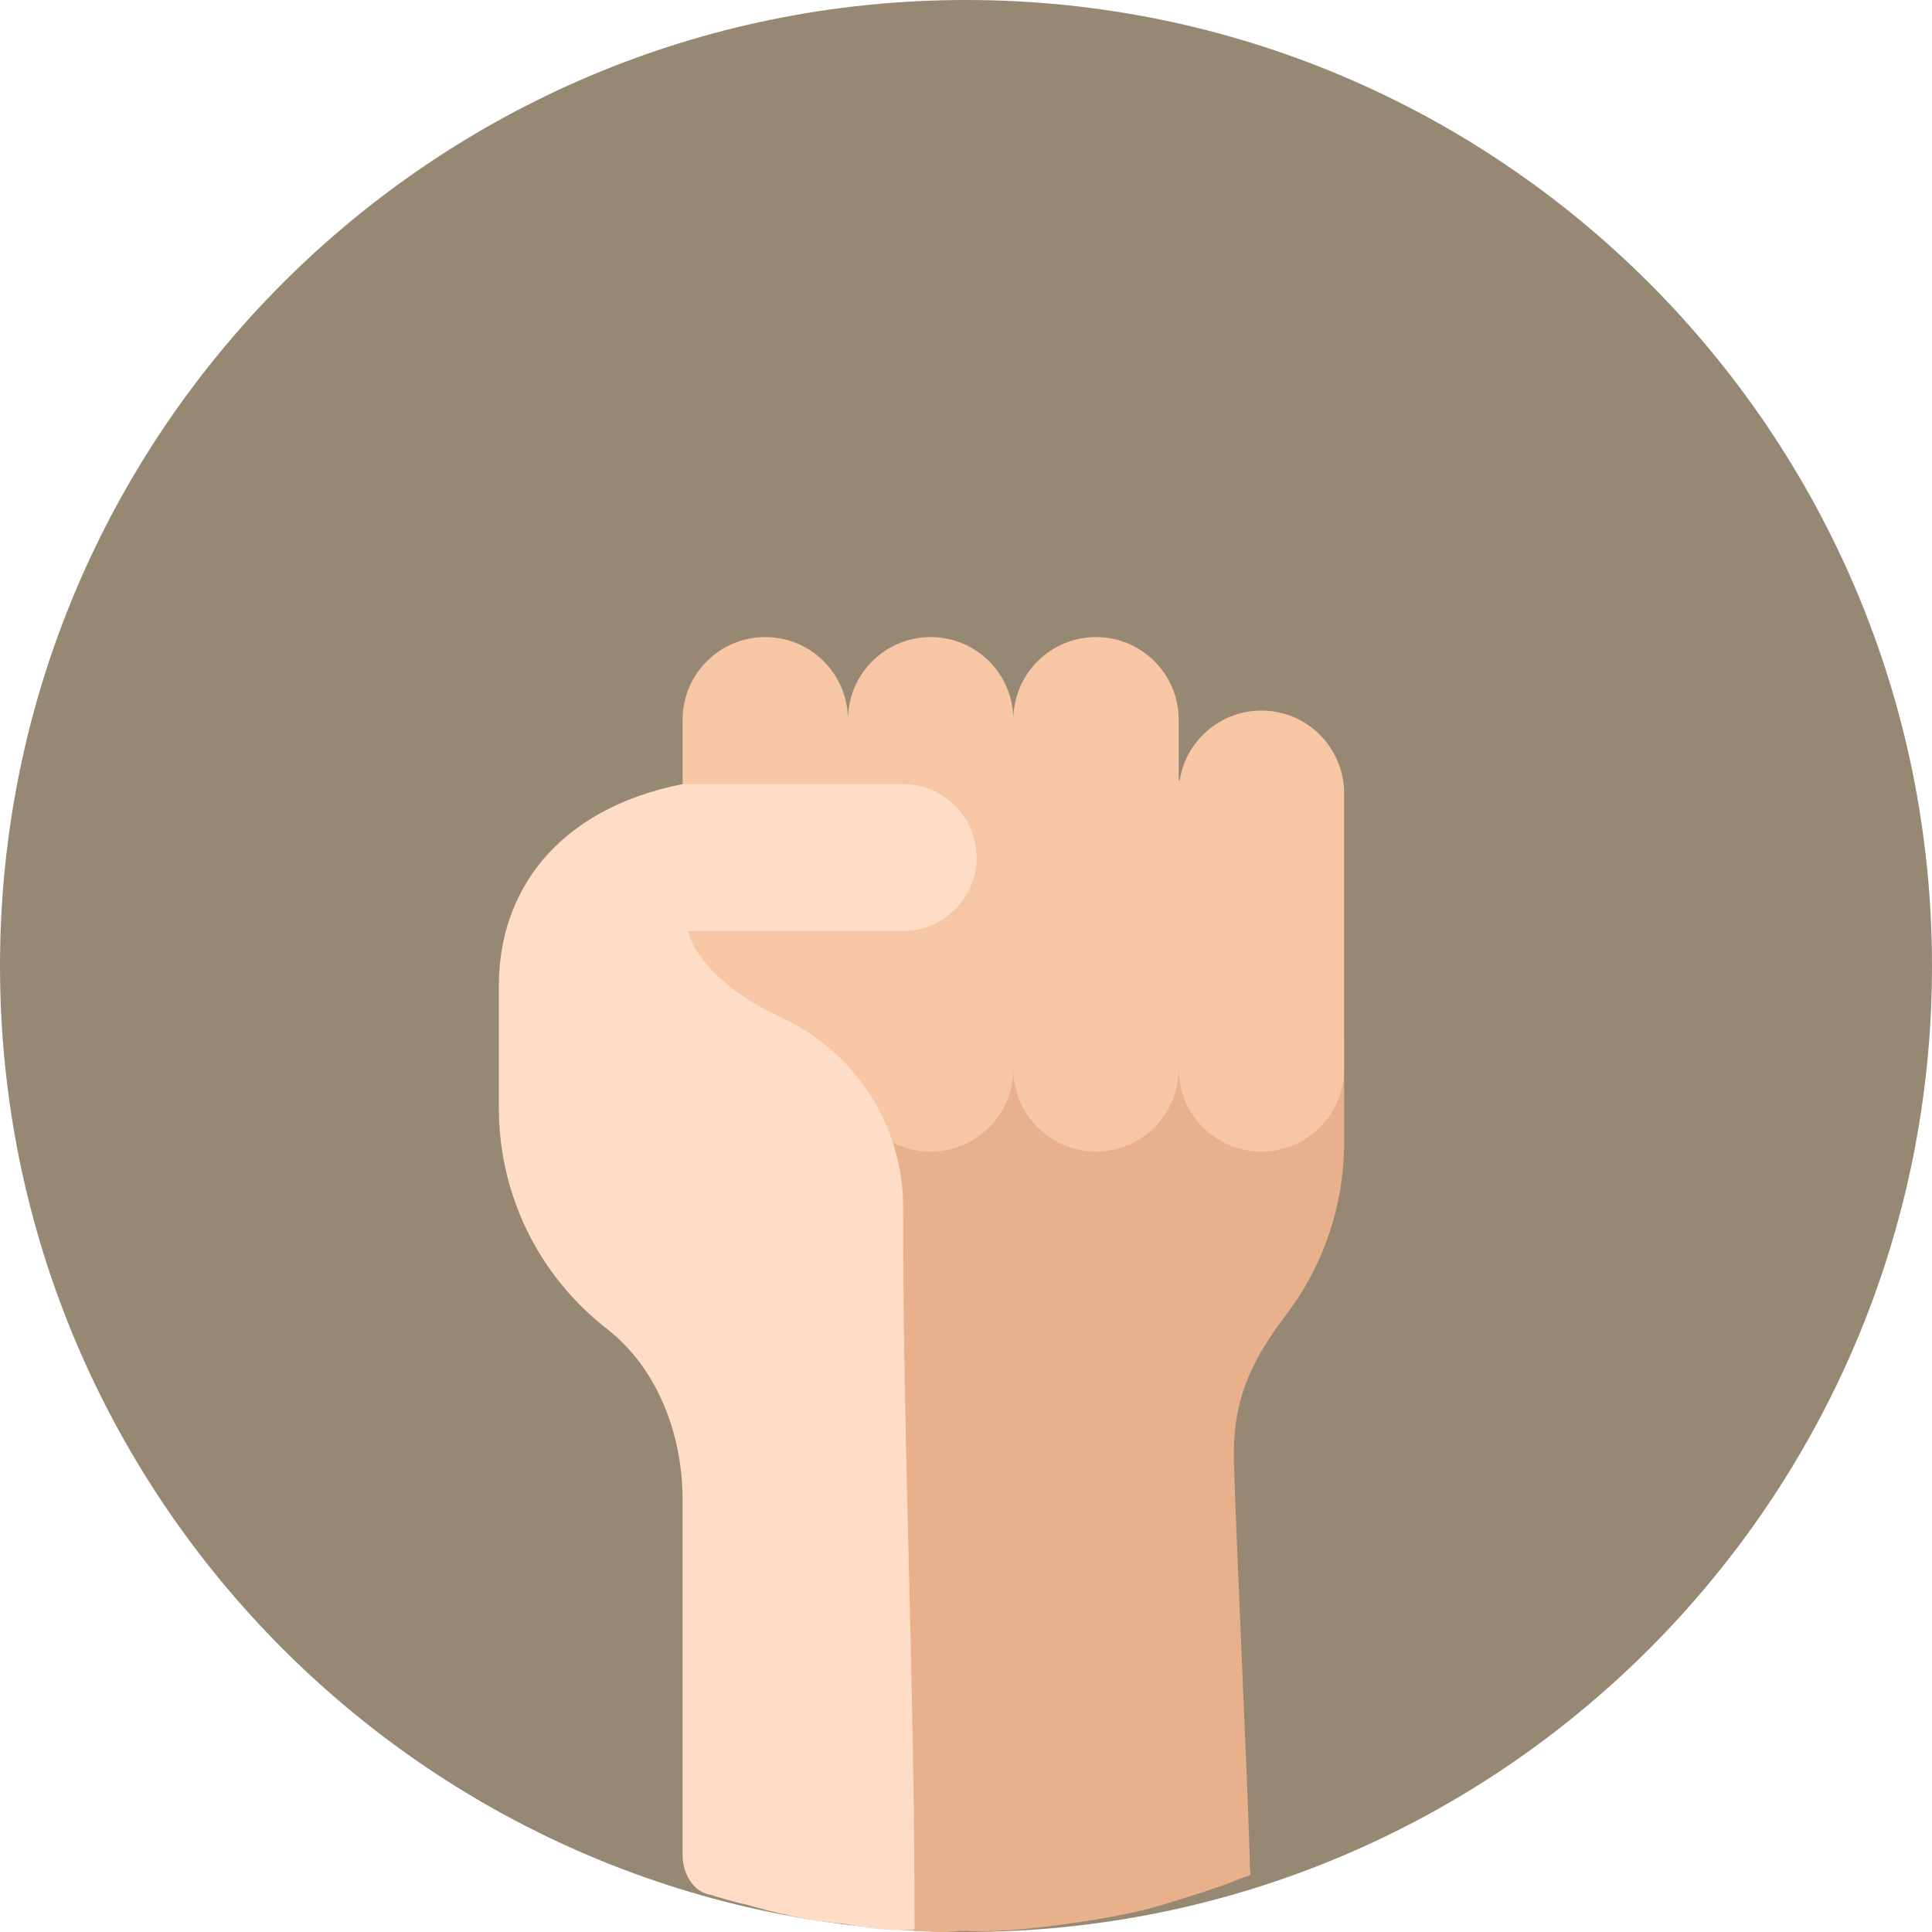 <?xml version="1.0" encoding="UTF-8" standalone="no"?>
<!DOCTYPE svg PUBLIC "-//W3C//DTD SVG 1.1//EN" "http://www.w3.org/Graphics/SVG/1.1/DTD/svg11.dtd">
<svg version="1.1" xmlns="http://www.w3.org/2000/svg" xmlns:xlink="http://www.w3.org/1999/xlink" preserveAspectRatio="xMidYMid meet" viewBox="0 0 640 640" width="640" height="640"><defs><path d="M0 320.01C0 496.73 143.27 640 320 640C496.73 640 640 496.73 640 320.01C640 143.26 496.73 0 320 0C143.27 0 0 143.26 0 320.01Z" id="bjZlE371v"></path><path d="M318.72 639.63C330.23 640.09 339.83 639.08 348.85 637.93C364.6 635.92 377.3 633.46 385.45 630.89C387.76 630.17 397.85 627.12 404.48 624.78C408.06 623.52 410.31 622.47 411.47 622.1C415.51 620.79 414 621.51 414 617.81C414 604.52 408.73 494.84 408.73 481.55C408.73 461.63 415.73 449.16 426.61 434.76C438.61 418.72 445.25 398.84 445.25 378.79C445.25 376.53 445.25 365.25 445.25 344.95C425.77 346.16 269.94 355.9 250.46 357.12C282.18 545.42 299.57 639.59 302.64 639.63C305.33 639.67 309.26 640.04 312.58 639.99C314.93 639.95 317.65 639.59 318.72 639.63Z" id="b1B8DULTC"></path><path d="M318.72 639.63C330.23 640.09 339.83 639.08 348.85 637.93C364.6 635.92 377.3 633.46 385.45 630.89C387.76 630.17 397.85 627.12 404.48 624.78C408.06 623.52 410.31 622.47 411.47 622.1C415.51 620.79 414 621.51 414 617.81C414 604.52 408.73 494.84 408.73 481.55C408.73 461.63 415.73 449.16 426.61 434.76C438.61 418.72 445.25 398.84 445.25 378.79C445.25 376.53 445.25 365.25 445.25 344.95C425.77 346.16 269.94 355.9 250.46 357.12C282.18 545.42 299.57 639.59 302.64 639.63C305.33 639.67 309.26 640.04 312.58 639.99C314.93 639.95 317.65 639.59 318.72 639.63Z" id="blVmBfB0Q"></path><path d="M318.72 639.63C330.23 640.09 339.83 639.08 348.85 637.93C364.6 635.92 377.3 633.46 385.45 630.89C387.76 630.17 397.85 627.12 404.48 624.78C408.06 623.52 410.31 622.47 411.47 622.1C415.51 620.79 414 621.51 414 617.81C414 604.52 408.73 494.84 408.73 481.55C408.73 461.63 415.73 449.16 426.61 434.76C438.61 418.72 445.25 398.84 445.25 378.79C445.25 376.53 445.25 365.25 445.25 344.95C425.77 346.16 269.94 355.9 250.46 357.12C282.18 545.42 299.57 639.59 302.64 639.63C305.33 639.67 309.26 640.04 312.58 639.99C314.93 639.95 317.65 639.59 318.72 639.63Z" id="bcGQGNNIK"></path><path d="M318.72 639.63C330.23 640.09 339.83 639.08 348.85 637.93C364.6 635.92 377.3 633.46 385.45 630.89C387.76 630.17 395.85 627.69 402.48 625.35C406.06 624.09 407.57 624.22 408.73 623.85C410.25 623.36 413.68 621.4 414 621.14C414.55 620.71 411.5 624.91 411.5 622.6C411.5 609.31 408.73 494.84 408.73 481.55C408.73 461.63 415.73 449.16 426.61 434.76C438.61 418.72 445.25 398.84 445.25 378.79C445.25 376.53 445.25 365.25 445.25 344.95C425.77 346.16 269.94 355.9 250.46 357.12C282.18 545.42 299.57 639.59 302.64 639.63C305.33 639.67 309.26 640.04 312.58 639.99C314.93 639.95 317.65 639.59 318.72 639.63Z" id="g3ivGzNpiC"></path><path d="M319.04 237.41L299.16 237.41L250.46 237.41L250.46 353.07L299.16 353.07L319.04 353.07L367.74 353.07L367.74 352.25L414 352.25L414 258.51L367.74 258.51L367.74 237.41L319.04 237.41Z" id="b4AiNBFOH"></path><path d="M319.04 237.41L299.16 237.41L250.46 237.41L250.46 353.07L299.16 353.07L319.04 353.07L367.74 353.07L367.74 352.25L414 352.25L414 258.51L367.74 258.51L367.74 237.41L319.04 237.41Z" id="c3Ipiwl5Cs"></path><path d="M319.04 237.41L299.16 237.41L250.46 237.41L250.46 353.07L299.16 353.07L319.04 353.07L367.74 353.07L367.74 352.25L414 352.25L414 258.51L367.74 258.51L367.74 237.41L319.04 237.41Z" id="c7cSom078y"></path><path d="M319.04 237.41L299.16 237.41L250.46 237.41L250.46 353.07L299.16 353.07L319.04 353.07L367.74 353.07L367.74 352.25L414 352.25L414 258.51L367.74 258.51L367.74 237.41L319.04 237.41Z" id="d2dStPOc5M"></path><path d="M226.12 238.43C226.12 223.3 238.38 211.04 253.51 211.04C253.51 211.04 253.51 211.04 253.51 211.04C268.64 211.04 280.9 223.3 280.9 238.43C280.9 249.99 280.9 342.51 280.9 354.08C280.9 369.21 268.64 381.47 253.51 381.47C253.51 381.47 253.51 381.47 253.51 381.47C238.38 381.47 226.12 369.21 226.12 354.08C226.12 342.51 226.12 249.99 226.12 238.43Z" id="hQ6vgsRAn"></path><path d="M226.12 238.43C226.12 223.3 238.38 211.04 253.51 211.04C253.51 211.04 253.51 211.04 253.51 211.04C268.64 211.04 280.9 223.3 280.9 238.43C280.9 249.99 280.9 342.51 280.9 354.08C280.9 369.21 268.64 381.47 253.51 381.47C253.51 381.47 253.51 381.47 253.51 381.47C238.38 381.47 226.12 369.21 226.12 354.08C226.12 342.51 226.12 249.99 226.12 238.43Z" id="bnCFmtOCo"></path><path d="M226.12 238.43C226.12 223.3 238.38 211.04 253.51 211.04C253.51 211.04 253.51 211.04 253.51 211.04C268.64 211.04 280.9 223.3 280.9 238.43C280.9 249.99 280.9 342.51 280.9 354.08C280.9 369.21 268.64 381.47 253.51 381.47C253.51 381.47 253.51 381.47 253.51 381.47C238.38 381.47 226.12 369.21 226.12 354.08C226.12 342.51 226.12 249.99 226.12 238.43Z" id="cqU586ScE"></path><path d="M226.12 238.43C226.12 223.3 238.38 211.04 253.51 211.04C253.51 211.04 253.51 211.04 253.51 211.04C268.64 211.04 280.9 223.3 280.9 238.43C280.9 249.99 280.9 342.51 280.9 354.08C280.9 369.21 268.64 381.47 253.51 381.47C253.51 381.47 253.51 381.47 253.51 381.47C238.38 381.47 226.12 369.21 226.12 354.08C226.12 342.51 226.12 249.99 226.12 238.43Z" id="a1EooNkqYc"></path><path d="M280.9 238.43C280.9 223.3 293.16 211.04 308.29 211.04C308.29 211.04 308.29 211.04 308.29 211.04C323.42 211.04 335.68 223.3 335.68 238.43C335.68 249.99 335.68 342.51 335.68 354.08C335.68 369.21 323.42 381.47 308.29 381.47C308.29 381.47 308.29 381.47 308.29 381.47C293.16 381.47 280.9 369.21 280.9 354.08C280.9 342.51 280.9 249.99 280.9 238.43Z" id="h1DsB6MGoH"></path><path d="M280.9 238.43C280.9 223.3 293.16 211.04 308.29 211.04C308.29 211.04 308.29 211.04 308.29 211.04C323.42 211.04 335.68 223.3 335.68 238.43C335.68 249.99 335.68 342.51 335.68 354.08C335.68 369.21 323.42 381.47 308.29 381.47C308.29 381.47 308.29 381.47 308.29 381.47C293.16 381.47 280.9 369.21 280.9 354.08C280.9 342.51 280.9 249.99 280.9 238.43Z" id="eeqyBdqwF"></path><path d="M280.9 238.43C280.9 223.3 293.16 211.04 308.29 211.04C308.29 211.04 308.29 211.04 308.29 211.04C323.42 211.04 335.68 223.3 335.68 238.43C335.68 249.99 335.68 342.51 335.68 354.08C335.68 369.21 323.42 381.47 308.29 381.47C308.29 381.47 308.29 381.47 308.29 381.47C293.16 381.47 280.9 369.21 280.9 354.08C280.9 342.51 280.9 249.99 280.9 238.43Z" id="e4e4HnWSUQ"></path><path d="M280.9 237.42C280.9 222.29 293.16 210.03 308.29 210.03C308.29 210.03 308.29 210.03 308.29 210.03C323.42 210.03 335.68 222.29 335.68 237.42C335.68 248.98 335.68 341.5 335.68 353.07C335.68 368.2 323.42 380.46 308.29 380.46C308.29 380.46 308.29 380.46 308.29 380.46C293.16 380.46 280.9 368.2 280.9 353.07C280.9 341.5 280.9 248.98 280.9 237.42Z" id="a1pDBmZF95"></path><path d="M335.68 238.43C335.68 223.3 347.95 211.04 363.07 211.04C363.07 211.04 363.07 211.04 363.07 211.04C378.2 211.04 390.46 223.3 390.46 238.43C390.46 249.99 390.46 342.51 390.46 354.08C390.46 369.21 378.2 381.47 363.07 381.47C363.07 381.47 363.07 381.47 363.07 381.47C347.95 381.47 335.68 369.21 335.68 354.08C335.68 342.51 335.68 249.99 335.68 238.43Z" id="ci77ht7rS"></path><path d="M335.68 238.43C335.68 223.3 347.95 211.04 363.07 211.04C363.07 211.04 363.07 211.04 363.07 211.04C378.2 211.04 390.46 223.3 390.46 238.43C390.46 249.99 390.46 342.51 390.46 354.08C390.46 369.21 378.2 381.47 363.07 381.47C363.07 381.47 363.07 381.47 363.07 381.47C347.95 381.47 335.68 369.21 335.68 354.08C335.68 342.51 335.68 249.99 335.68 238.43Z" id="d1HAa5Mn2Y"></path><path d="M335.68 238.43C335.68 223.3 347.95 211.04 363.07 211.04C363.07 211.04 363.07 211.04 363.07 211.04C378.2 211.04 390.46 223.3 390.46 238.43C390.46 249.99 390.46 342.51 390.46 354.08C390.46 369.21 378.2 381.47 363.07 381.47C363.07 381.47 363.07 381.47 363.07 381.47C347.95 381.47 335.68 369.21 335.68 354.08C335.68 342.51 335.68 249.99 335.68 238.43Z" id="d2TpYS8v00"></path><path d="M335.68 238.43C335.68 223.3 347.95 211.04 363.07 211.04C363.07 211.04 363.07 211.04 363.07 211.04C378.2 211.04 390.46 223.3 390.46 238.43C390.46 249.99 390.46 342.51 390.46 354.08C390.46 369.21 378.2 381.47 363.07 381.47C363.07 381.47 363.07 381.47 363.07 381.47C347.95 381.47 335.68 369.21 335.68 354.08C335.68 342.51 335.68 249.99 335.68 238.43Z" id="cRdLBpuma"></path><path d="M390.46 262.78C390.46 247.65 402.73 235.38 417.86 235.38C417.86 235.38 417.86 235.38 417.86 235.38C432.98 235.38 445.25 247.65 445.25 262.78C445.25 271.91 445.25 344.95 445.25 354.08C445.25 369.21 432.98 381.47 417.86 381.47C417.86 381.47 417.86 381.47 417.86 381.47C402.73 381.47 390.46 369.21 390.46 354.08C390.46 344.95 390.46 271.91 390.46 262.78Z" id="eHibyUYwE"></path><path d="M390.46 262.78C390.46 247.65 402.73 235.38 417.86 235.38C417.86 235.38 417.86 235.38 417.86 235.38C432.98 235.38 445.25 247.65 445.25 262.78C445.25 271.91 445.25 344.95 445.25 354.08C445.25 369.21 432.98 381.47 417.86 381.47C417.86 381.47 417.86 381.47 417.86 381.47C402.73 381.47 390.46 369.21 390.46 354.08C390.46 344.95 390.46 271.91 390.46 262.78Z" id="b1IYtv9LKM"></path><path d="M390.46 262.78C390.46 247.65 402.73 235.38 417.86 235.38C417.86 235.38 417.86 235.38 417.86 235.38C432.98 235.38 445.25 247.65 445.25 262.78C445.25 271.91 445.25 344.95 445.25 354.08C445.25 369.21 432.98 381.47 417.86 381.47C417.86 381.47 417.86 381.47 417.86 381.47C402.73 381.47 390.46 369.21 390.46 354.08C390.46 344.95 390.46 271.91 390.46 262.78Z" id="a3k2HnZc1x"></path><path d="M390.46 264.81C390.46 249.68 402.73 237.41 417.86 237.41C417.86 237.41 417.86 237.41 417.86 237.41C432.98 237.41 445.25 249.68 445.25 264.81C445.25 273.94 445.25 346.98 445.25 356.11C445.25 371.24 432.98 383.5 417.86 383.5C417.86 383.5 417.86 383.5 417.86 383.5C402.73 383.5 390.46 371.24 390.46 356.11C390.46 346.98 390.46 273.94 390.46 264.81Z" id="bTD02Pg7x"></path><path d="M323.51 284.08C323.51 270.69 312.55 259.73 299.16 259.73C270.32 259.73 254.49 259.73 226.12 259.73C184.09 268.1 165.25 295.74 165.25 326.45C165.25 330.49 165.25 362.82 165.25 366.86C165.25 395.84 178.39 422.62 201.28 440.39C216.86 452.57 226.12 473.75 226.12 496.88C226.12 508.63 226.12 602.65 226.12 614.4C226.12 617.43 226.93 620.43 228.43 622.81C230.31 625.79 233.26 627.83 237.04 627.83C238.92 627.83 234.07 627.1 235.87 627.83C236.78 628.19 240.88 629.33 244.79 630.38C245.86 630.67 246.92 630.8 247.89 631.09C248.35 631.22 248.81 631.36 249.26 631.49C260.12 634.68 275.09 637.47 281.92 637.27C282.26 637.26 275.39 636.71 275.8 636.76C276.28 636.81 285.63 638.15 286.14 638.26C287.01 638.43 279.03 637.14 279.69 637.27C282.8 637.89 285.77 638.2 288.36 638.67C292.55 639.42 297.41 639.42 302.31 639.33C302.95 639.32 302.27 638.98 302.96 638.98C302.96 554.06 299.16 482.9 299.16 399.73C299.16 372.79 283.3 348.17 258.31 336.81C246.26 331.33 231.35 320.8 227.83 308.43C255.44 308.43 272.58 308.43 299.16 308.43C312.55 308.43 323.51 297.47 323.51 284.08Z" id="b1jrgPq7h"></path><path d="M323.51 284.08C323.51 270.69 312.55 259.73 299.16 259.73C270.32 259.73 254.49 259.73 226.12 259.73C184.09 268.1 165.25 295.74 165.25 326.45C165.25 330.49 165.25 362.82 165.25 366.86C165.25 395.84 178.39 422.62 201.28 440.39C216.86 452.57 226.12 473.75 226.12 496.88C226.12 508.63 226.12 602.65 226.12 614.4C226.12 617.43 226.93 620.43 228.43 622.81C230.31 625.79 233.26 627.83 237.04 627.83C238.92 627.83 234.07 627.1 235.87 627.83C236.78 628.19 240.88 629.33 244.79 630.38C245.86 630.67 246.92 630.8 247.89 631.09C248.35 631.22 248.81 631.36 249.26 631.49C260.12 634.68 275.09 637.47 281.92 637.27C282.26 637.26 275.39 636.71 275.8 636.76C276.28 636.81 285.63 638.15 286.14 638.26C287.01 638.43 279.03 637.14 279.69 637.27C282.8 637.89 285.77 638.2 288.36 638.67C292.55 639.42 297.41 639.42 302.31 639.33C302.95 639.32 302.27 638.98 302.96 638.98C302.96 554.06 299.16 482.9 299.16 399.73C299.16 372.79 283.3 348.17 258.31 336.81C246.26 331.33 231.35 320.8 227.83 308.43C255.44 308.43 272.58 308.43 299.16 308.43C312.55 308.43 323.51 297.47 323.51 284.08Z" id="b3HY6m4NyU"></path><path d="M323.51 284.08C323.51 270.69 312.55 259.73 299.16 259.73C270.32 259.73 254.49 259.73 226.12 259.73C184.09 268.1 165.25 295.74 165.25 326.45C165.25 330.49 165.25 362.82 165.25 366.86C165.25 395.84 178.39 422.62 201.28 440.39C216.86 452.57 226.12 473.75 226.12 496.88C226.12 508.63 226.12 602.65 226.12 614.4C226.12 617.43 226.93 620.43 228.43 622.81C230.31 625.79 233.26 627.83 237.04 627.83C238.92 627.83 234.07 627.1 235.87 627.83C236.78 628.19 240.88 629.33 244.79 630.38C245.86 630.67 246.92 630.8 247.89 631.09C248.35 631.22 248.81 631.36 249.26 631.49C260.12 634.68 275.09 637.47 281.92 637.27C282.26 637.26 275.39 636.71 275.8 636.76C276.28 636.81 285.63 638.15 286.14 638.26C287.01 638.43 279.03 637.14 279.69 637.27C282.8 637.89 285.77 638.2 288.36 638.67C292.55 639.42 297.41 639.42 302.31 639.33C302.95 639.32 302.27 638.98 302.96 638.98C302.96 554.06 299.16 482.9 299.16 399.73C299.16 372.79 283.3 348.17 258.31 336.81C246.26 331.33 231.35 320.8 227.83 308.43C255.44 308.43 272.58 308.43 299.16 308.43C312.55 308.43 323.51 297.47 323.51 284.08Z" id="e3n4JOdGbK"></path><path d="M323.51 284.08C323.51 270.69 312.55 259.73 299.16 259.73C270.32 259.73 254.49 259.73 226.12 259.73C184.09 268.1 165.25 295.74 165.25 326.45C165.25 330.49 165.25 362.82 165.25 366.86C165.25 395.84 178.39 422.62 201.28 440.39C216.86 452.57 226.12 473.75 226.12 496.88C226.12 508.63 226.12 602.65 226.12 614.4C226.12 617.43 226.93 620.43 228.43 622.81C230.31 625.79 233.26 627.83 237.04 627.83C238.92 627.83 234.07 627.1 235.87 627.83C236.78 628.19 240.88 629.33 244.79 630.38C245.86 630.67 246.92 630.8 247.89 631.09C248.35 631.22 248.81 631.36 249.26 631.49C260.12 634.68 275.09 637.47 281.92 637.27C282.26 637.26 275.39 636.71 275.8 636.76C276.28 636.81 285.63 638.15 286.14 638.26C287.01 638.43 279.03 637.14 279.69 637.27C282.8 637.89 285.77 638.2 288.36 638.67C292.55 639.42 297.41 639.42 302.31 639.33C302.95 639.32 302.27 638.98 302.96 638.98C302.96 554.06 299.16 482.9 299.16 399.73C299.16 372.79 283.3 348.17 258.31 336.81C246.26 331.33 231.35 320.8 227.83 308.43C255.44 308.43 272.58 308.43 299.16 308.43C312.55 308.43 323.51 297.47 323.51 284.08Z" id="d3bE1AF7G"></path></defs><g><g><g><use xlink:href="#bjZlE371v" opacity="1" fill="#978874" fill-opacity="1"></use><g><use xlink:href="#bjZlE371v" opacity="1" fill-opacity="0" stroke="#000000" stroke-width="1" stroke-opacity="0"></use></g></g><g><use xlink:href="#b1B8DULTC" opacity="1" fill="#e8b18b" fill-opacity="1"></use><g><use xlink:href="#b1B8DULTC" opacity="1" fill-opacity="0" stroke="#000000" stroke-width="1" stroke-opacity="0"></use></g></g><g><use xlink:href="#blVmBfB0Q" opacity="1" fill="#000000" fill-opacity="0"></use><g><use xlink:href="#blVmBfB0Q" opacity="1" fill-opacity="0" stroke="#000000" stroke-width="1" stroke-opacity="0"></use></g></g><g><use xlink:href="#bcGQGNNIK" opacity="1" fill="#000000" fill-opacity="0"></use><g><use xlink:href="#bcGQGNNIK" opacity="1" fill-opacity="0" stroke="#000000" stroke-width="1" stroke-opacity="0"></use></g></g><g><use xlink:href="#g3ivGzNpiC" opacity="1" fill="#000000" fill-opacity="0"></use><g><use xlink:href="#g3ivGzNpiC" opacity="1" fill-opacity="0" stroke="#000000" stroke-width="1" stroke-opacity="0"></use></g></g><g><use xlink:href="#b4AiNBFOH" opacity="1" fill="#f7c6a4" fill-opacity="1"></use><g><use xlink:href="#b4AiNBFOH" opacity="1" fill-opacity="0" stroke="#000000" stroke-width="1" stroke-opacity="0"></use></g></g><g><use xlink:href="#c3Ipiwl5Cs" opacity="1" fill="#000000" fill-opacity="0"></use><g><use xlink:href="#c3Ipiwl5Cs" opacity="1" fill-opacity="0" stroke="#000000" stroke-width="1" stroke-opacity="0"></use></g></g><g><use xlink:href="#c7cSom078y" opacity="1" fill="#000000" fill-opacity="0"></use><g><use xlink:href="#c7cSom078y" opacity="1" fill-opacity="0" stroke="#000000" stroke-width="1" stroke-opacity="0"></use></g></g><g><use xlink:href="#d2dStPOc5M" opacity="1" fill="#000000" fill-opacity="0"></use><g><use xlink:href="#d2dStPOc5M" opacity="1" fill-opacity="0" stroke="#000000" stroke-width="1" stroke-opacity="0"></use></g></g><g><use xlink:href="#hQ6vgsRAn" opacity="1" fill="#f7c6a4" fill-opacity="1"></use><g><use xlink:href="#hQ6vgsRAn" opacity="1" fill-opacity="0" stroke="#000000" stroke-width="1" stroke-opacity="0"></use></g></g><g><use xlink:href="#bnCFmtOCo" opacity="1" fill="#000000" fill-opacity="0"></use><g><use xlink:href="#bnCFmtOCo" opacity="1" fill-opacity="0" stroke="#000000" stroke-width="1" stroke-opacity="0"></use></g></g><g><use xlink:href="#cqU586ScE" opacity="1" fill="#000000" fill-opacity="0"></use><g><use xlink:href="#cqU586ScE" opacity="1" fill-opacity="0" stroke="#000000" stroke-width="1" stroke-opacity="0"></use></g></g><g><use xlink:href="#a1EooNkqYc" opacity="1" fill="#000000" fill-opacity="0"></use><g><use xlink:href="#a1EooNkqYc" opacity="1" fill-opacity="0" stroke="#000000" stroke-width="1" stroke-opacity="0"></use></g></g><g><use xlink:href="#h1DsB6MGoH" opacity="1" fill="#f7c6a4" fill-opacity="1"></use><g><use xlink:href="#h1DsB6MGoH" opacity="1" fill-opacity="0" stroke="#000000" stroke-width="1" stroke-opacity="0"></use></g></g><g><use xlink:href="#eeqyBdqwF" opacity="1" fill="#000000" fill-opacity="0"></use><g><use xlink:href="#eeqyBdqwF" opacity="1" fill-opacity="0" stroke="#000000" stroke-width="1" stroke-opacity="0"></use></g></g><g><use xlink:href="#e4e4HnWSUQ" opacity="1" fill="#000000" fill-opacity="0"></use><g><use xlink:href="#e4e4HnWSUQ" opacity="1" fill-opacity="0" stroke="#000000" stroke-width="1" stroke-opacity="0"></use></g></g><g><use xlink:href="#a1pDBmZF95" opacity="1" fill="#000000" fill-opacity="0"></use><g><use xlink:href="#a1pDBmZF95" opacity="1" fill-opacity="0" stroke="#000000" stroke-width="1" stroke-opacity="0"></use></g></g><g><use xlink:href="#ci77ht7rS" opacity="1" fill="#f7c6a4" fill-opacity="1"></use><g><use xlink:href="#ci77ht7rS" opacity="1" fill-opacity="0" stroke="#000000" stroke-width="1" stroke-opacity="0"></use></g></g><g><use xlink:href="#d1HAa5Mn2Y" opacity="1" fill="#000000" fill-opacity="0"></use><g><use xlink:href="#d1HAa5Mn2Y" opacity="1" fill-opacity="0" stroke="#000000" stroke-width="1" stroke-opacity="0"></use></g></g><g><use xlink:href="#d2TpYS8v00" opacity="1" fill="#000000" fill-opacity="0"></use><g><use xlink:href="#d2TpYS8v00" opacity="1" fill-opacity="0" stroke="#000000" stroke-width="1" stroke-opacity="0"></use></g></g><g><use xlink:href="#cRdLBpuma" opacity="1" fill="#000000" fill-opacity="0"></use><g><use xlink:href="#cRdLBpuma" opacity="1" fill-opacity="0" stroke="#000000" stroke-width="1" stroke-opacity="0"></use></g></g><g><use xlink:href="#eHibyUYwE" opacity="1" fill="#f7c6a4" fill-opacity="1"></use><g><use xlink:href="#eHibyUYwE" opacity="1" fill-opacity="0" stroke="#000000" stroke-width="1" stroke-opacity="0"></use></g></g><g><use xlink:href="#b1IYtv9LKM" opacity="1" fill="#000000" fill-opacity="0"></use><g><use xlink:href="#b1IYtv9LKM" opacity="1" fill-opacity="0" stroke="#000000" stroke-width="1" stroke-opacity="0"></use></g></g><g><use xlink:href="#a3k2HnZc1x" opacity="1" fill="#000000" fill-opacity="0"></use><g><use xlink:href="#a3k2HnZc1x" opacity="1" fill-opacity="0" stroke="#000000" stroke-width="1" stroke-opacity="0"></use></g></g><g><use xlink:href="#bTD02Pg7x" opacity="1" fill="#000000" fill-opacity="0"></use><g><use xlink:href="#bTD02Pg7x" opacity="1" fill-opacity="0" stroke="#000000" stroke-width="1" stroke-opacity="0"></use></g></g><g><use xlink:href="#b1jrgPq7h" opacity="1" fill="#ffdcc5" fill-opacity="1"></use><g><use xlink:href="#b1jrgPq7h" opacity="1" fill-opacity="0" stroke="#000000" stroke-width="1" stroke-opacity="0"></use></g></g><g><use xlink:href="#b3HY6m4NyU" opacity="1" fill="#000000" fill-opacity="0"></use><g><use xlink:href="#b3HY6m4NyU" opacity="1" fill-opacity="0" stroke="#000000" stroke-width="1" stroke-opacity="0"></use></g></g><g><use xlink:href="#e3n4JOdGbK" opacity="1" fill="#000000" fill-opacity="0"></use><g><use xlink:href="#e3n4JOdGbK" opacity="1" fill-opacity="0" stroke="#000000" stroke-width="1" stroke-opacity="0"></use></g></g><g><use xlink:href="#d3bE1AF7G" opacity="1" fill="#000000" fill-opacity="0"></use><g><use xlink:href="#d3bE1AF7G" opacity="1" fill-opacity="0" stroke="#000000" stroke-width="1" stroke-opacity="0"></use></g></g></g></g></svg>